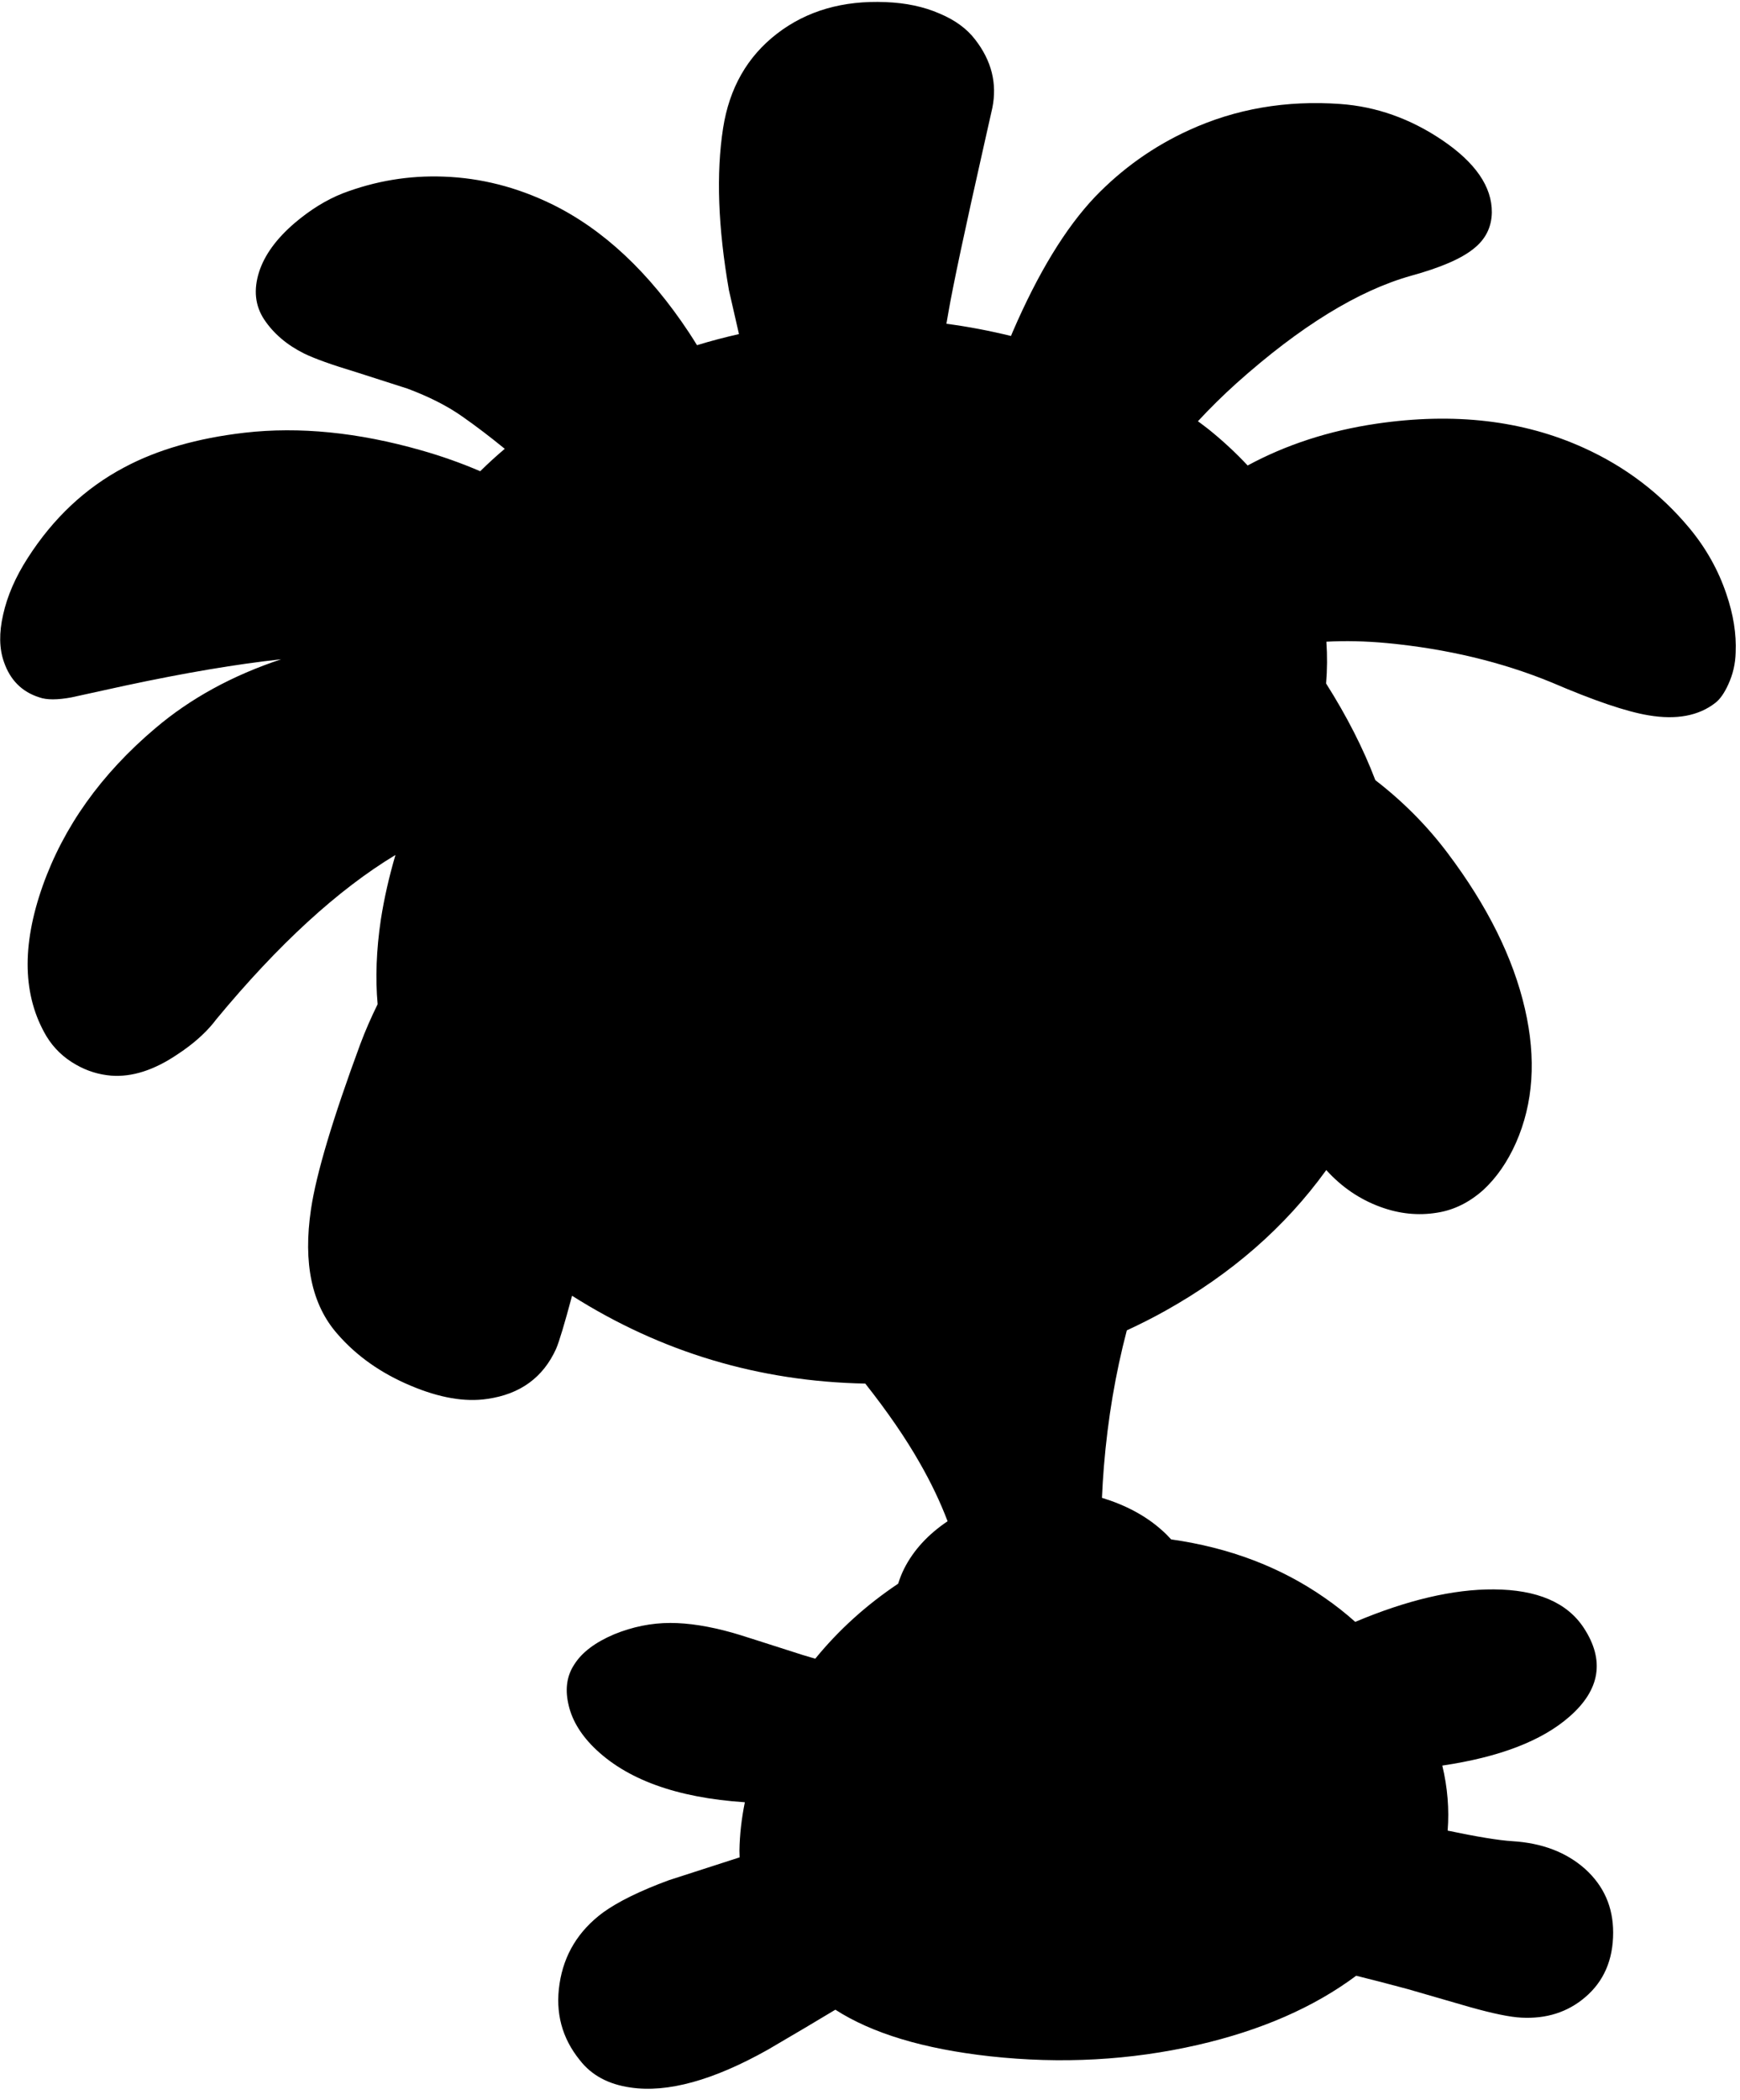 <?xml version="1.0" encoding="utf-8"?>
<!-- Generator: Adobe Illustrator 16.0.0, SVG Export Plug-In . SVG Version: 6.00 Build 0)  -->
<!DOCTYPE svg PUBLIC "-//W3C//DTD SVG 1.1//EN" "http://www.w3.org/Graphics/SVG/1.1/DTD/svg11.dtd">
<svg version="1.1" id="图层_1" xmlns="http://www.w3.org/2000/svg" xmlns:xlink="http://www.w3.org/1999/xlink" x="0px" y="0px"
	 width="223px" height="269px" viewBox="0 0 223 269" enable-background="new 0 0 223 269" xml:space="preserve">
<path d="M221.25,76.087c-1.033-3.067-2.617-5.885-4.752-8.452c-3.7-4.435-8.201-7.852-13.502-10.252
	c-7.77-3.534-16.638-4.568-26.606-3.101c-6.066,0.898-11.561,2.687-16.492,5.352c-1.491-1.597-3.139-3.133-4.962-4.602
	c-0.458-0.368-0.938-0.713-1.409-1.067c1.529-1.65,3.176-3.28,4.96-4.884c8.135-7.269,15.586-11.853,22.354-13.753
	c3.768-1.033,6.435-2.184,8.001-3.451c1.534-1.2,2.318-2.75,2.352-4.651c0.033-3.301-2.102-6.401-6.402-9.302
	c-4.066-2.734-8.401-4.268-13.002-4.601c-6.969-0.5-13.438,0.617-19.404,3.351c-4.535,2.067-8.553,4.917-12.053,8.552
	c-3.768,3.968-7.285,9.735-10.553,17.304c-0.075,0.174-0.137,0.338-0.211,0.511c-2.751-0.671-5.51-1.203-8.275-1.562
	c0.076-0.446,0.152-0.891,0.234-1.35c0.6-3.501,2.15-10.786,4.65-21.855l1.001-4.451c0.634-3.134-0.101-6.052-2.2-8.752
	c-1.067-1.4-2.602-2.518-4.602-3.351c-2-0.867-4.284-1.35-6.852-1.45c-5.501-0.233-10.152,1.117-13.953,4.051
	s-6.101,6.968-6.901,12.103c-0.9,5.801-0.65,12.719,0.75,20.754l1.286,5.62c-1.814,0.413-3.609,0.878-5.376,1.424
	c-0.332-0.53-0.658-1.059-1.011-1.592c-5.134-7.768-11.019-13.27-17.654-16.503c-4.468-2.167-9.069-3.334-13.803-3.501
	c-4.434-0.167-8.752,0.55-12.953,2.15c-2.101,0.833-4.151,2.101-6.151,3.801c-2.334,2-3.851,4.084-4.551,6.251
	c-0.733,2.301-0.517,4.334,0.65,6.102c1.2,1.8,2.9,3.25,5.101,4.351c1.367,0.667,3.601,1.467,6.701,2.4l6.552,2.101
	c2.767,1.033,5.101,2.217,7.001,3.551c1.869,1.304,3.689,2.702,5.477,4.163c-1.093,0.928-2.145,1.883-3.145,2.872
	c-2.408-1.035-4.934-1.932-7.583-2.684c-8.069-2.3-15.604-3.05-22.605-2.25c-6.068,0.7-11.219,2.184-15.453,4.451
	c-4.968,2.634-9.085,6.501-12.353,11.603c-1.567,2.434-2.617,4.851-3.15,7.251c-0.534,2.334-0.5,4.351,0.1,6.052
	c0.8,2.334,2.317,3.851,4.551,4.551c0.934,0.333,2.3,0.333,4.101,0l6.852-1.5c7.677-1.643,14.345-2.767,20.025-3.382
	c-6.234,2.068-11.616,5.004-16.124,8.833C12.97,99.159,8.152,105.91,5.451,113.545c-2.701,7.668-2.534,14.07,0.5,19.204
	c0.933,1.534,2.2,2.75,3.801,3.651c1.4,0.801,2.9,1.268,4.501,1.4c2.667,0.2,5.484-0.7,8.452-2.701
	c1.934-1.267,3.484-2.617,4.651-4.05l0.35-0.45c7.949-9.609,15.607-16.629,22.976-21.072c-0.809,2.764-1.443,5.521-1.871,8.269
	c-0.589,3.949-0.709,7.553-0.414,10.851c-0.817,1.667-1.574,3.376-2.237,5.152c-3.534,9.569-5.635,16.604-6.302,21.104
	c-1.033,6.936,0.1,12.27,3.401,16.004c2.434,2.801,5.551,5.001,9.352,6.602c3.701,1.566,6.985,2.134,9.852,1.7
	c4.201-0.601,7.135-2.733,8.802-6.401c0.399-0.921,1.085-3.203,2.049-6.811c11.443,7.241,23.973,10.985,37.581,11.252
	c2.858,3.617,5.188,7.006,6.98,10.162c1.465,2.554,2.646,5.042,3.569,7.472c-2.514,1.692-4.374,3.718-5.57,6.081
	c-0.312,0.623-0.559,1.266-0.767,1.919c-4.089,2.736-7.63,5.94-10.623,9.61l-1.614-0.477c-5.601-1.801-8.602-2.751-9.002-2.851
	c-2.967-0.833-5.618-1.251-7.952-1.251c-2.434,0-4.834,0.484-7.202,1.451c-2.434,1.033-4.134,2.316-5.101,3.851
	c-0.934,1.4-1.2,3.051-0.8,4.951c0.4,2.001,1.484,3.884,3.251,5.651c4.165,4.133,10.633,6.487,19.396,7.067
	c-0.416,2.057-0.66,4.118-0.692,6.186l0.024,0.871l-9.076,2.93c-3.701,1.366-6.518,2.751-8.452,4.151
	c-3.134,2.334-4.984,5.367-5.551,9.102c-0.567,3.701,0.3,6.969,2.601,9.803c1.5,1.934,3.667,3.1,6.501,3.5
	c4.734,0.7,10.602-0.916,17.604-4.852c3.489-2.039,6.362-3.74,8.641-5.116c4.697,3.024,11.286,5.022,19.816,5.968
	c9.135,1,18.004,0.516,26.605-1.451c8.147-1.867,14.912-4.833,20.33-8.868c2.044,0.503,4.249,1.074,6.626,1.717l7.952,2.3
	c2.967,0.834,5.168,1.284,6.602,1.352c3.2,0.166,5.918-0.701,8.151-2.602c2.401-2.033,3.601-4.801,3.601-8.302
	c0-3.267-1.199-5.984-3.601-8.151c-2.4-2.134-5.501-3.317-9.302-3.551c-1.762-0.108-4.543-0.564-8.308-1.355
	c0.216-2.733-0.012-5.511-0.684-8.332c7.304-1.08,12.751-3.159,16.292-6.266c3.936-3.435,4.552-7.219,1.852-11.354
	c-2.135-3.268-5.985-4.918-11.553-4.951c-5.192-0.031-11.115,1.367-17.75,4.162c-1.233-1.105-2.552-2.143-3.955-3.111
	c-5.655-3.931-12.208-6.404-19.638-7.456c-0.387-0.425-0.799-0.843-1.267-1.246c-2.058-1.822-4.61-3.164-7.602-4.08
	c0.057-1.301,0.139-2.64,0.25-4.021c0.499-6.082,1.479-11.891,2.937-17.43c1.674-0.781,3.334-1.608,4.965-2.524
	c8.468-4.734,15.319-10.72,20.554-17.955c0.015-0.02,0.027-0.041,0.041-0.061c0.004,0.004,0.007,0.007,0.01,0.011
	c1.967,2.167,4.268,3.734,6.901,4.701c2.435,0.9,4.868,1.15,7.302,0.75c2.134-0.333,4.102-1.3,5.901-2.9
	c1.7-1.567,3.101-3.584,4.2-6.052c2.234-5.067,2.618-10.785,1.15-17.153c-1.5-6.535-4.801-13.187-9.902-19.955
	c-2.632-3.504-5.728-6.617-9.271-9.35c-1.553-4.073-3.658-8.202-6.313-12.385c0.149-1.786,0.162-3.57,0.037-5.353
	c2.41-0.133,5.003-0.08,7.796,0.181c7.669,0.734,14.703,2.417,21.104,5.051c5.435,2.334,9.568,3.734,12.402,4.201
	c3.568,0.6,6.419,0.066,8.553-1.601c0.6-0.467,1.15-1.25,1.65-2.351c0.6-1.3,0.916-2.667,0.95-4.101
	C222.55,81.222,222.15,78.721,221.25,76.087z"/>
</svg>
